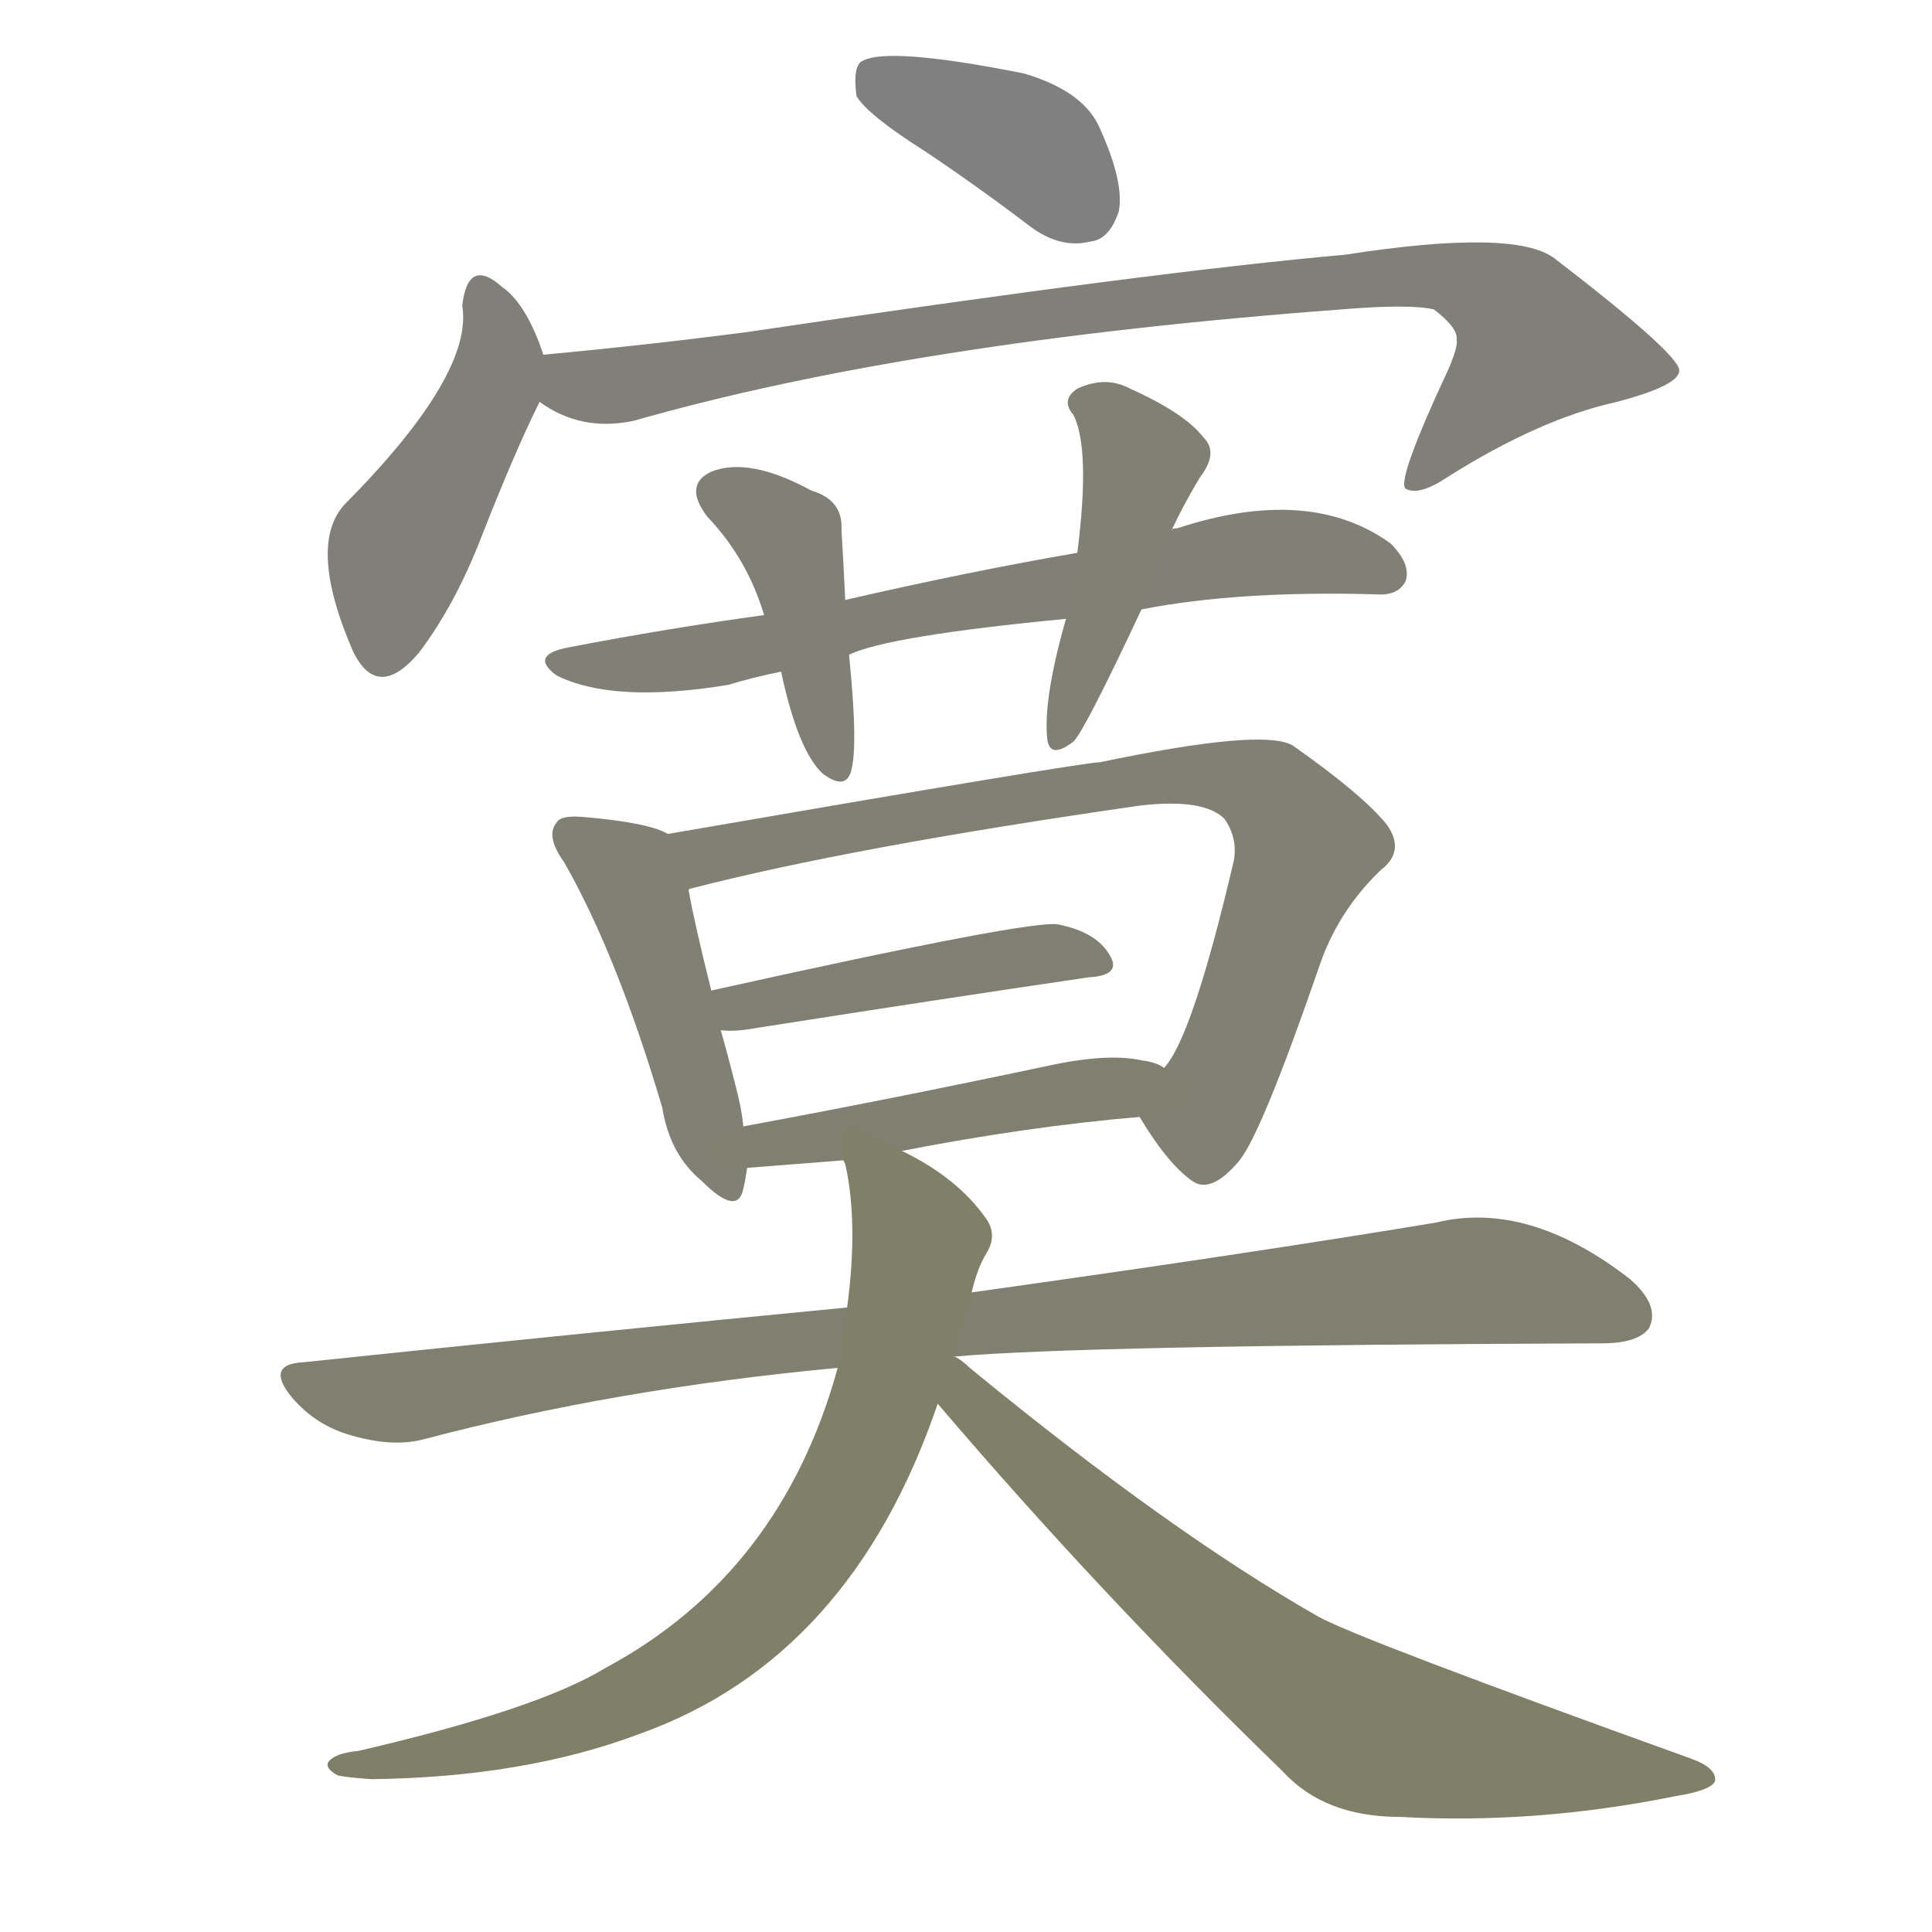 <svg version="1.1" viewBox="0 0 1024 1024" xmlns="http://www.w3.org/2000/svg">
  
  <g transform="scale(1, -1) translate(0, -900)">
    <style type="text/css">
        .stroke1 {fill: #808080;}
        .stroke2 {fill: #808079;}
        .stroke3 {fill: #808078;}
        .stroke4 {fill: #808077;}
        .stroke5 {fill: #808076;}
        .stroke6 {fill: #808075;}
        .stroke7 {fill: #808074;}
        .stroke8 {fill: #808073;}
        .stroke9 {fill: #808072;}
        .stroke10 {fill: #808071;}
        .stroke11 {fill: #808070;}
        .stroke12 {fill: #808069;}
        .stroke13 {fill: #808068;}
        .stroke14 {fill: #808067;}
        .stroke15 {fill: #808066;}
        .stroke16 {fill: #808065;}
        .stroke17 {fill: #808064;}
        .stroke18 {fill: #808063;}
        .stroke19 {fill: #808062;}
        .stroke20 {fill: #808061;}
        text {
            font-family: Helvetica;
            font-size: 50px;
            fill: #808060;
            paint-order: stroke;
            stroke: #000000;
            stroke-width: 4px;
            stroke-linecap: butt;
            stroke-linejoin: miter;
            font-weight: 800;
        }
    </style>

    <path d="M 490 820 Q 517 802 546 780 Q 562 768 578 772 Q 588 773 593 788 Q 596 804 582 834 Q 573 852 543 861 Q 468 876 456 867 Q 452 863 454 849 Q 460 839 490 820 Z" class="stroke1"/>
    <path d="M 288 712 Q 279 739 266 748 Q 248 764 245 738 Q 251 702 184 634 Q 162 613 187 555 Q 200 528 222 554 Q 241 579 255 615 Q 273 661 286 687 C 292 700 292 700 288 712 Z" class="stroke2"/>
    <path d="M 286 687 Q 308 671 336 677 Q 483 719 711 736 Q 747 739 760 736 Q 773 726 772 720 Q 773 717 768 705 Q 740 645 745 641 Q 752 637 767 647 Q 816 678 857 687 Q 891 696 890 704 Q 889 713 824 763 Q 803 779 713 765 Q 611 756 396 724 Q 342 717 288 712 C 258 709 259 700 286 687 Z" class="stroke3"/>
    <path d="M 605 577 Q 656 587 729 585 Q 741 584 745 592 Q 748 601 737 612 Q 694 643 624 620 Q 621 620 621 619 L 571 607 Q 513 597 448 582 L 405 574 Q 354 567 302 557 Q 280 553 295 542 Q 325 527 386 537 Q 399 541 414 544 L 450 553 Q 471 563 565 572 L 605 577 Z" class="stroke4"/>
    <path d="M 448 582 Q 447 603 446 619 Q 447 635 430 640 Q 397 658 377 650 Q 362 643 375 626 Q 396 604 405 574 L 414 544 Q 423 502 436 490 Q 448 481 451 491 Q 455 504 450 553 L 448 582 Z" class="stroke5"/>
    <path d="M 621 619 Q 627 632 636 647 Q 646 660 638 668 Q 628 681 599 694 Q 586 701 571 694 Q 562 688 569 680 Q 578 662 571 607 L 565 572 Q 553 530 555 509 Q 556 497 569 507 Q 575 513 605 577 L 621 619 Z" class="stroke6"/>
    <path d="M 354 458 Q 344 464 309 467 Q 297 468 295 464 Q 289 457 299 443 Q 327 394 351 313 Q 355 288 372 274 Q 391 255 394 270 Q 395 274 396 281 L 394 303 Q 393 313 390 324 Q 386 340 382 354 L 377 375 Q 368 411 365 428 C 360 456 360 456 354 458 Z" class="stroke7"/>
    <path d="M 604 308 Q 619 283 632 274 Q 642 267 657 285 Q 669 300 700 390 Q 710 418 732 439 Q 745 449 735 463 Q 722 479 685 505 Q 669 514 583 496 Q 574 496 354 458 C 324 453 336 419 365 428 Q 365 429 366 429 Q 451 451 604 473 Q 638 477 649 466 Q 656 456 654 444 Q 632 350 617 334 C 603 310 603 310 604 308 Z" class="stroke8"/>
    <path d="M 382 354 Q 389 353 400 355 Q 502 371 577 382 Q 595 383 588 394 Q 581 406 561 410 Q 548 413 377 375 C 348 369 352 355 382 354 Z" class="stroke9"/>
    <path d="M 478 290 Q 545 303 604 308 C 634 311 644 322 617 334 Q 613 337 605 338 Q 587 342 555 335 Q 470 317 394 303 C 365 298 366 279 396 281 L 447 285 L 478 290 Z" class="stroke10"/>
    <path d="M 506 181 Q 572 187 849 188 Q 868 188 874 196 Q 880 208 864 222 Q 810 264 761 252 Q 665 236 515 215 L 449 207 Q 314 194 161 178 Q 140 177 155 159 Q 168 144 187 139 Q 208 133 224 137 Q 326 164 444 175 L 506 181 Z" class="stroke11"/>
    <path d="M 515 215 Q 518 228 523 236 Q 529 246 522 255 Q 507 276 478 290 C 452 304 442 310 447 285 L 448 283 Q 455 252 449 207 L 444 175 Q 414 66 321 16 Q 285 -6 190 -28 Q 180 -29 176 -32 Q 170 -36 179 -41 Q 183 -42 197 -43 Q 278 -42 339 -19 Q 451 21 497 156 L 515 215 Z" class="stroke12"/>
    <path d="M 497 156 Q 584 54 680 -39 Q 702 -63 742 -63 Q 814 -67 888 -52 Q 907 -49 909 -44 Q 910 -37 896 -32 Q 721 31 699 43 Q 620 88 514 175 Q 510 179 506 181 L 505 181 C 480 198 477 179 497 156 Z" class="stroke13"/>
    
    
    
    
    
    
    
    
    
    
    
    
    </g>
</svg>